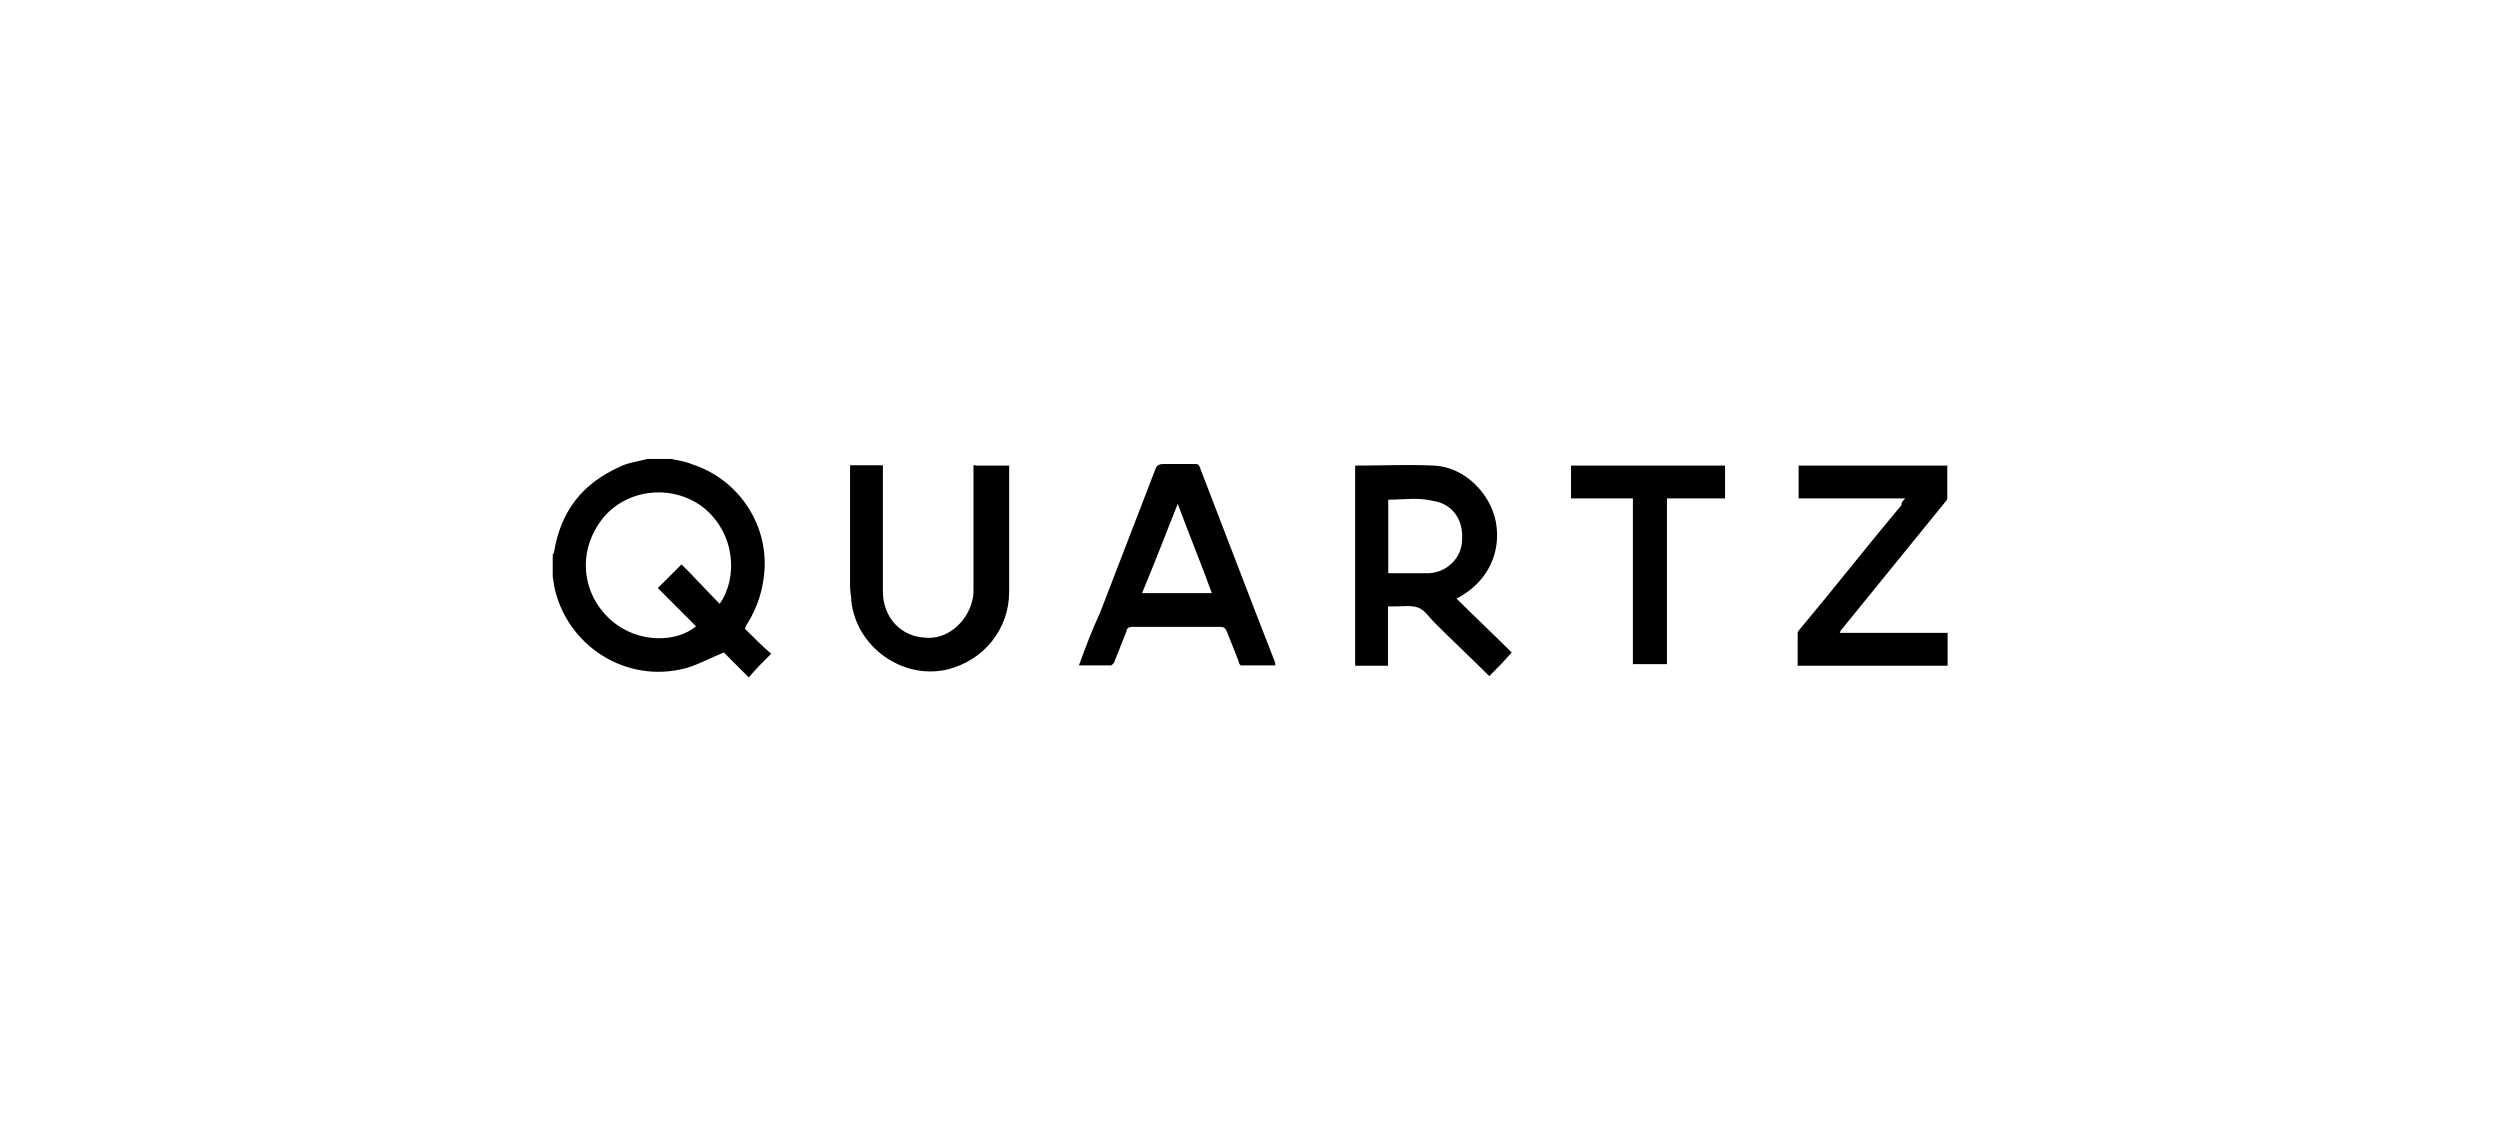 <svg xmlns="http://www.w3.org/2000/svg" viewBox="0 126 792 360"><path d="M228 317.3c5.8-8.3 5-22.1-5-30.4-9.6-7.5-23.8-6.3-31.7 2.9-8.3 10-7.5 23.8 2.1 32.5 8.8 7.9 21.3 7.1 27.1 2.1l-12.1-12.1 7.5-7.5c4.2 4.1 7.9 8.3 12.1 12.5m-15.4-45.9c2.1.4 4.6.8 6.7 1.7 14.2 4.6 23.8 18.3 22.9 33.3-.4 6.3-2.1 11.7-5.4 17.1-.4.4-.4.8-.8 1.7 2.9 2.9 5.4 5.4 8.3 7.9-2.5 2.5-5 5-7.1 7.5l-7.9-7.9c-4.2 1.7-7.9 3.8-12.1 5-18.8 5-37.9-7.1-41.7-26.3 0-.8-.4-2.1-.4-2.9v-6.7c0-.4.4-.4.4-.8 2.1-12.9 8.8-21.7 20.8-27.1 2.5-1.3 5.8-1.7 8.8-2.5h7.5zm227.2 12.9v23.3h13c5.8-.4 10.4-5 10.4-10.8.4-6.3-3.3-11.3-9.2-12.1-4.6-1.2-9.2-.4-14.2-.4m21.6 31.3c5.8 5.8 11.7 11.3 17.5 17.1-2.5 2.9-5 5.4-7.1 7.5-5.8-5.8-11.7-11.3-17.5-17.1-1.7-1.7-2.9-3.8-5-4.6-2.1-.8-4.6-.4-7.1-.4h-2.5v18.8h-10.4v-63.4h.4c8.3 0 16.3-.4 24.6 0 9.6.4 17.9 8.8 19.6 17.9 1.7 9.6-2.5 18.3-10.8 23.3-.8.5-.8.5-1.7.9m-88.3-30c-3.8 9.6-7.5 19.2-11.3 28.3h22.1c-3.3-9.2-7.1-18.3-10.8-28.3m-31.3 51.2c2.1-5.8 4.2-11.3 6.7-16.7 5.8-15 11.7-30.4 17.5-45.4.4-1.3 1.3-1.7 2.5-1.7h10c.8 0 1.3 0 1.7 1.3 7.9 20.4 15.8 41.3 23.8 61.7v.8h-10.8c-.4 0-.8-.8-.8-1.3-1.3-3.3-2.5-6.3-3.8-9.6-.4-.8-.8-1.3-2.1-1.3h-27.9c-.8 0-1.7.4-1.7 1.3-1.3 3.3-2.5 6.3-3.8 9.6 0 .4-.8 1.3-1.3 1.3h-10m261.8-52.9h-33.8v-10.4h47.1v10.4c0 .4-.4.8-.8 1.3-10.8 13.3-21.7 26.7-32.5 40-.4.4-.4.4-.8 1.3H617v10.4h-47.5v-10.4c0-.4.4-.8.8-1.3 10.8-12.9 21.3-26.3 32.1-39.2-.1-.8.4-1.3 1.2-2.1m-294.3-10.4h10.4v40c0 11.7-7.9 21.7-19.6 24.6-14.2 3.3-28.8-7.1-30.4-21.7 0-1.7-.4-2.9-.4-4.6v-38.4h10.4v40c0 7.9 5.4 14.2 13.3 14.6 6.7.8 13.3-4.6 15-11.7.4-1.3.4-2.5.4-3.3v-39.6h.9zm188.4 0v10.4h19.6v52.5h10.8v-52.5h18.4v-10.4"/></svg>

